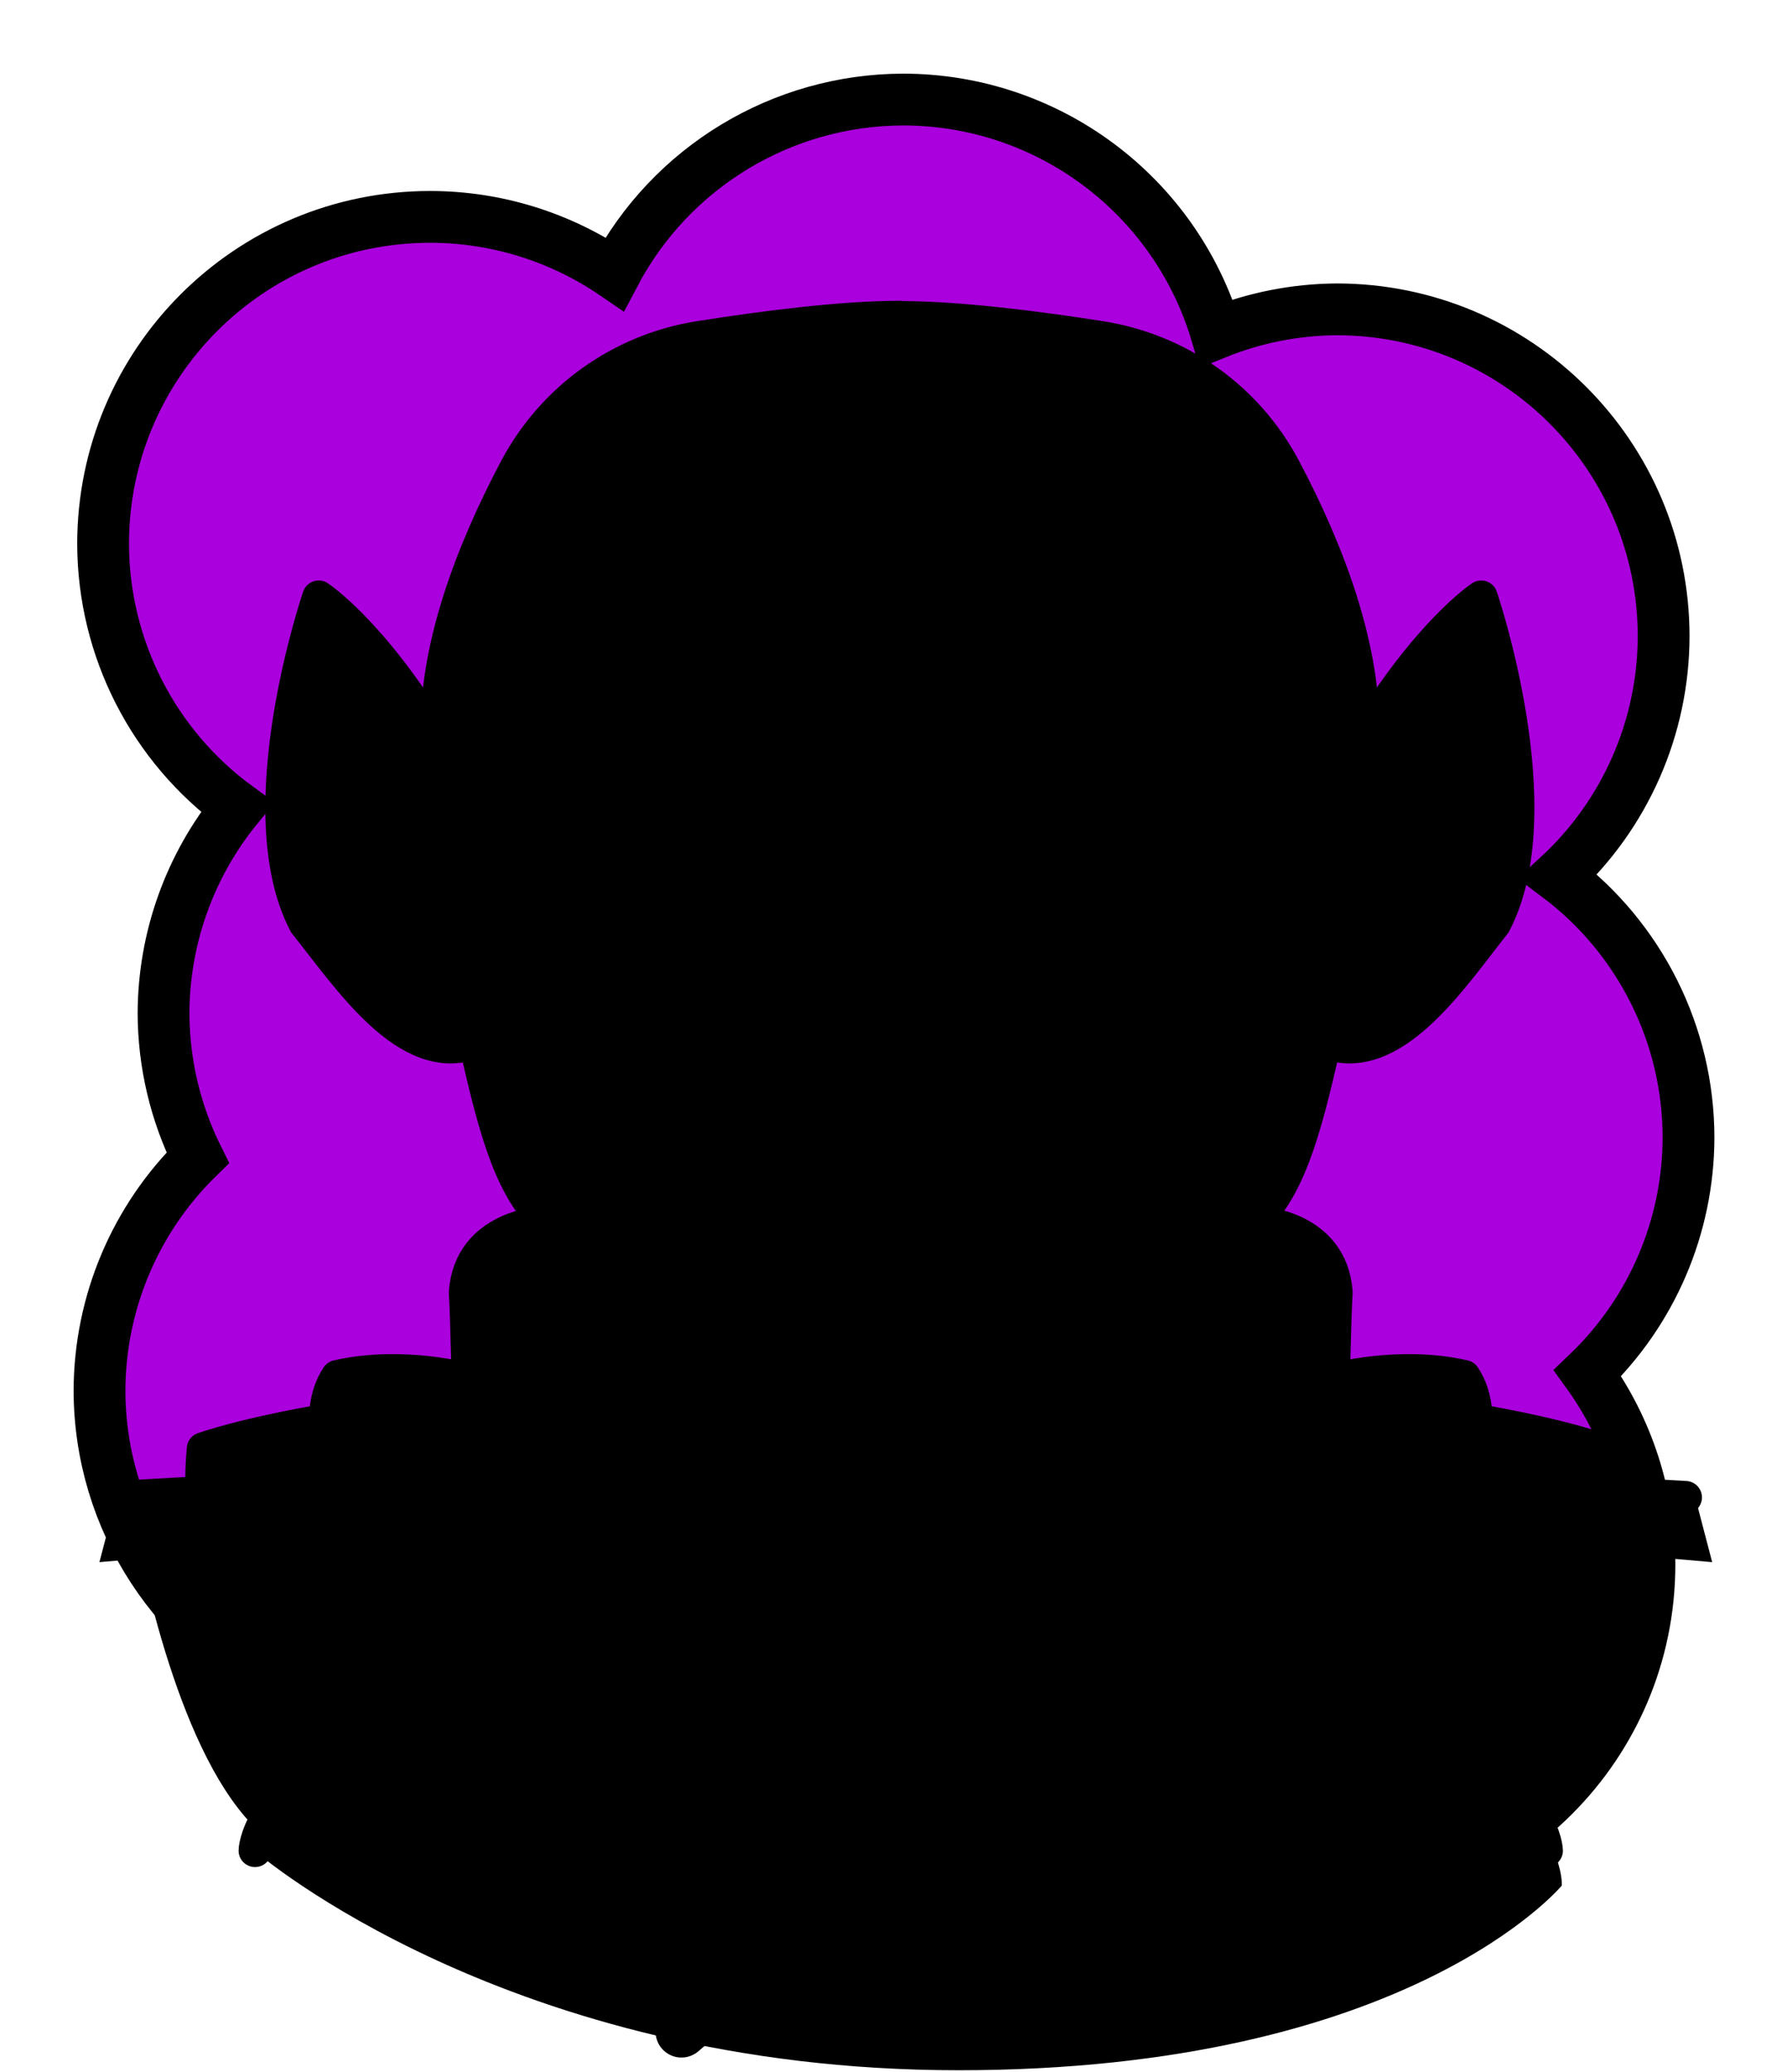 <svg id="Capa_2" xmlns="http://www.w3.org/2000/svg" xmlns:xlink="http://www.w3.org/1999/xlink" viewBox="0 0 69.02 80">
<defs >
<style >
.cls-1{fill:#000000;}.cls-2{fill:#000;}.cls-3{fill:#000000;}.cls-4{fill:#000000;}.cls-5{fill:#000000;}.cls-6{fill:#000000;}.cls-7{stroke-miterlimit:10;}.cls-7,.cls-8,.cls-9{stroke:#000;}.cls-7,.cls-8,.cls-9,.cls-10,.cls-11,.cls-12,.cls-13{fill:none;}.cls-8{stroke-width:1.27px;}.cls-8,.cls-9,.cls-10,.cls-11{stroke-linecap:round;stroke-linejoin:round;}.cls-9{stroke-width:.5px;}.cls-14{fill:#000000;}.cls-10{stroke:#000000;stroke-dasharray:0 0 0 4.06;}.cls-15{fill:url(#USGS_19_Inundación_de_tierra);}.cls-11{stroke:#000000;stroke-width:2px;}.cls-16{fill:#000000;}.cls-17{fill:#000000;}.cls-13{stroke:#000000;stroke-dasharray:0 0 2 2;stroke-width:.3px;}.cls-18{fill:#000000;}.cls-19{fill:#000000;}.cls-20{fill:#000000;}.cls-21{fill:#000000;}
</style>
<pattern id="USGS_19_Inundación_de_tierra" x="0" y="0" width="72" height="72" patternTransform="translate(-164.48 -15991) rotate(-90)" patternUnits="userSpaceOnUse" viewBox="0 0 72 72">
<g >
<rect class="cls-12" width="72" height="72">
</rect>
<g >
<line class="cls-13" x1="71" y1="71" x2="144.44" y2="71">
</line>
<line class="cls-13" x1="71" y1="67" x2="144.44" y2="67">
</line>
<line class="cls-13" x1="71" y1="63" x2="144.44" y2="63">
</line>
<line class="cls-13" x1="71" y1="59" x2="144.44" y2="59">
</line>
<line class="cls-13" x1="71" y1="55" x2="144.44" y2="55">
</line>
<line class="cls-13" x1="71" y1="51" x2="144.44" y2="51">
</line>
<line class="cls-13" x1="71" y1="47" x2="144.44" y2="47">
</line>
<line class="cls-13" x1="71" y1="43" x2="144.44" y2="43">
</line>
<line class="cls-13" x1="71" y1="39" x2="144.44" y2="39">
</line>
<line class="cls-13" x1="71" y1="35" x2="144.44" y2="35">
</line>
<line class="cls-13" x1="71" y1="31" x2="144.44" y2="31">
</line>
<line class="cls-13" x1="71" y1="27" x2="144.44" y2="27">
</line>
<line class="cls-13" x1="71" y1="23" x2="144.44" y2="23">
</line>
<line class="cls-13" x1="71" y1="19" x2="144.44" y2="19">
</line>
<line class="cls-13" x1="71" y1="15" x2="144.44" y2="15">
</line>
<line class="cls-13" x1="71" y1="11" x2="144.44" y2="11">
</line>
<line class="cls-13" x1="71" y1="7" x2="144.44" y2="7">
</line>
<line class="cls-13" x1="71" y1="3" x2="144.44" y2="3">
</line>
</g>
<g >
<line class="cls-13" x1="-1" y1="71" x2="72.44" y2="71">
</line>
<line class="cls-13" x1="-1" y1="67" x2="72.44" y2="67">
</line>
<line class="cls-13" x1="-1" y1="63" x2="72.44" y2="63">
</line>
<line class="cls-13" x1="-1" y1="59" x2="72.44" y2="59">
</line>
<line class="cls-13" x1="-1" y1="55" x2="72.44" y2="55">
</line>
<line class="cls-13" x1="-1" y1="51" x2="72.44" y2="51">
</line>
<line class="cls-13" x1="-1" y1="47" x2="72.44" y2="47">
</line>
<line class="cls-13" x1="-1" y1="43" x2="72.44" y2="43">
</line>
<line class="cls-13" x1="-1" y1="39" x2="72.44" y2="39">
</line>
<line class="cls-13" x1="-1" y1="35" x2="72.44" y2="35">
</line>
<line class="cls-13" x1="-1" y1="31" x2="72.44" y2="31">
</line>
<line class="cls-13" x1="-1" y1="27" x2="72.44" y2="27">
</line>
<line class="cls-13" x1="-1" y1="23" x2="72.44" y2="23">
</line>
<line class="cls-13" x1="-1" y1="19" x2="72.44" y2="19">
</line>
<line class="cls-13" x1="-1" y1="15" x2="72.44" y2="15">
</line>
<line class="cls-13" x1="-1" y1="11" x2="72.44" y2="11">
</line>
<line class="cls-13" x1="-1" y1="7" x2="72.44" y2="7">
</line>
<line class="cls-13" x1="-1" y1="3" x2="72.44" y2="3">
</line>
<line class="cls-13" x1="1.04" y1="69" x2="74.48" y2="69">
</line>
<line class="cls-13" x1="1.04" y1="65" x2="74.48" y2="65">
</line>
<line class="cls-13" x1="1.04" y1="61" x2="74.48" y2="61">
</line>
<line class="cls-13" x1="1.04" y1="57" x2="74.48" y2="57">
</line>
<line class="cls-13" x1="1.04" y1="53" x2="74.48" y2="53">
</line>
<line class="cls-13" x1="1.04" y1="49" x2="74.48" y2="49">
</line>
<line class="cls-13" x1="1.04" y1="45" x2="74.48" y2="45">
</line>
<line class="cls-13" x1="1.04" y1="41" x2="74.48" y2="41">
</line>
<line class="cls-13" x1="1.04" y1="37" x2="74.48" y2="37">
</line>
<line class="cls-13" x1="1.04" y1="33" x2="74.48" y2="33">
</line>
<line class="cls-13" x1="1.04" y1="29" x2="74.48" y2="29">
</line>
<line class="cls-13" x1="1.04" y1="25" x2="74.48" y2="25">
</line>
<line class="cls-13" x1="1.04" y1="21" x2="74.48" y2="21">
</line>
<line class="cls-13" x1="1.04" y1="17" x2="74.48" y2="17">
</line>
<line class="cls-13" x1="1.04" y1="13" x2="74.48" y2="13">
</line>
<line class="cls-13" x1="1.04" y1="9" x2="74.48" y2="9">
</line>
<line class="cls-13" x1="1.04" y1="5" x2="74.48" y2="5">
</line>
<line class="cls-13" x1="1.04" y1="1" x2="74.48" y2="1">
</line>
</g>
<g >
<line class="cls-13" x1="-73" y1="71" x2=".44" y2="71">
</line>
<line class="cls-13" x1="-73" y1="67" x2=".44" y2="67">
</line>
<line class="cls-13" x1="-73" y1="63" x2=".44" y2="63">
</line>
<line class="cls-13" x1="-73" y1="59" x2=".44" y2="59">
</line>
<line class="cls-13" x1="-73" y1="55" x2=".44" y2="55">
</line>
<line class="cls-13" x1="-73" y1="51" x2=".44" y2="51">
</line>
<line class="cls-13" x1="-73" y1="47" x2=".44" y2="47">
</line>
<line class="cls-13" x1="-73" y1="43" x2=".44" y2="43">
</line>
<line class="cls-13" x1="-73" y1="39" x2=".44" y2="39">
</line>
<line class="cls-13" x1="-73" y1="35" x2=".44" y2="35">
</line>
<line class="cls-13" x1="-73" y1="31" x2=".44" y2="31">
</line>
<line class="cls-13" x1="-73" y1="27" x2=".44" y2="27">
</line>
<line class="cls-13" x1="-73" y1="23" x2=".44" y2="23">
</line>
<line class="cls-13" x1="-73" y1="19" x2=".44" y2="19">
</line>
<line class="cls-13" x1="-73" y1="15" x2=".44" y2="15">
</line>
<line class="cls-13" x1="-73" y1="11" x2=".44" y2="11">
</line>
<line class="cls-13" x1="-73" y1="7" x2=".44" y2="7">
</line>
<line class="cls-13" x1="-73" y1="3" x2=".44" y2="3">
</line>
<line class="cls-13" x1="-70.96" y1="69" x2="2.48" y2="69">
</line>
<line class="cls-13" x1="-70.96" y1="65" x2="2.48" y2="65">
</line>
<line class="cls-13" x1="-70.96" y1="61" x2="2.48" y2="61">
</line>
<line class="cls-13" x1="-70.96" y1="57" x2="2.48" y2="57">
</line>
<line class="cls-13" x1="-70.96" y1="53" x2="2.48" y2="53">
</line>
<line class="cls-13" x1="-70.96" y1="49" x2="2.48" y2="49">
</line>
<line class="cls-13" x1="-70.96" y1="45" x2="2.48" y2="45">
</line>
<line class="cls-13" x1="-70.96" y1="41" x2="2.48" y2="41">
</line>
<line class="cls-13" x1="-70.96" y1="37" x2="2.48" y2="37">
</line>
<line class="cls-13" x1="-70.96" y1="33" x2="2.48" y2="33">
</line>
<line class="cls-13" x1="-70.96" y1="29" x2="2.48" y2="29">
</line>
<line class="cls-13" x1="-70.96" y1="25" x2="2.48" y2="25">
</line>
<line class="cls-13" x1="-70.96" y1="21" x2="2.48" y2="21">
</line>
<line class="cls-13" x1="-70.96" y1="17" x2="2.48" y2="17">
</line>
<line class="cls-13" x1="-70.96" y1="13" x2="2.48" y2="13">
</line>
<line class="cls-13" x1="-70.96" y1="9" x2="2.48" y2="9">
</line>
<line class="cls-13" x1="-70.96" y1="5" x2="2.48" y2="5">
</line>
<line class="cls-13" x1="-70.96" y1="1" x2="2.48" y2="1">
</line>
</g>
</g>
</pattern>
</defs>
  <path
     id="circle1849"
     style="fill:#AA00DD;stroke:#000000;stroke-width:2"
     d="M 34.875,3.844 C 30.203,3.857 25.919,6.448 23.738,10.58 21.639,9.145 19.156,8.376 16.613,8.375 9.637,8.376 3.982,14.031 3.982,21.008 c 0.012,4.02 1.937,7.794 5.184,10.164 -1.836,2.247 -2.842,5.057 -2.85,7.959 0.007,1.935 0.459,3.843 1.32,5.576 -2.415,2.365 -3.781,5.599 -3.793,8.979 0.005,4.996 2.954,9.52 7.523,11.541 0.767,6.336 6.141,11.105 12.523,11.113 3.187,-0.009 6.252,-1.222 8.582,-3.396 1.867,1.046 3.969,1.6 6.109,1.611 2.724,-0.011 5.371,-0.902 7.547,-2.541 1.563,0.673 3.246,1.024 4.947,1.031 6.977,5.53e-4 12.633,-5.656 12.633,-12.633 -0.001,-2.653 -0.838,-5.238 -2.391,-7.389 2.481,-2.373 3.889,-5.653 3.9,-9.086 -9.13e-4,-3.97 -1.868,-7.708 -5.041,-10.094 2.593,-2.385 4.072,-5.745 4.08,-9.268 C 64.257,17.6 58.601,11.945 51.625,11.945 50.032,11.956 48.456,12.267 46.979,12.863 45.381,7.512 40.46,3.844 34.875,3.844 Z"/>



<g id="Characters">
<path class="cls-1" d="M64.17,58.27c-.29,1.3-1.3,5.56-3.15,10.39-.37,.5-.85,1.02-1.46,1.56-.17,.16-.29,.37-.35,.58-.23,.01-.45,.1-.64,.25-4.05,3.11-11.96,6.47-22.01,6.55h-.51c-9.23,0-16.61-1.9-21.43-4.1l2-1.74,2.58-4.9-.89-5.96-.18-7.58c.27-.23,.42-.57,.42-.93-.03-1.18-.06-1.99-.09-2.44,.09-1.06,.67-1.76,1.73-2.1,.36-.12,.64-.39,.76-.75,.13-.36,.08-.75-.14-1.06-.78-1.16-1.3-2.93-1.83-5.23-.13-.55-.62-.93-1.16-.93-.06,0-.12,.01-.17,.01-.1,.02-.18,.02-.28,.02-1.65,0-3.36-2.19-4.62-3.83-.21-.25-.39-.5-.57-.72-1.57-3.06-.54-8.5,.37-11.48,.57,.51,1.58,1.5,2.77,3.2,.23,.31,.59,.5,.97,.5,.1,0,.19-.01,.28-.03,.49-.12,.83-.52,.9-1.01,.3-2.42,1.26-5.19,2.88-8.24,1.35-2.54,3.87-4.33,6.72-4.79,3.23-.51,5.81-.77,7.67-.77s4.43,.25,7.67,.76c2.86,.45,5.38,2.25,6.73,4.8,1.61,3.05,2.57,5.81,2.88,8.23,.05,.5,.41,.9,.89,1.02,.1,.02,.19,.03,.29,.03,.38,0,.75-.18,.97-.51,1.19-1.69,2.19-2.68,2.77-3.2,.91,2.99,1.92,8.43,.35,11.5-.15,.21-.32,.42-.5,.64l-.08,.11c-1.24,1.6-2.93,3.79-4.59,3.79-.09,0-.18,0-.28-.02-.05,0-.11-.01-.17-.01-.54,0-1.03,.38-1.16,.93-.53,2.29-1.04,4.06-1.82,5.22-.22,.31-.27,.7-.14,1.06,.13,.36,.41,.63,.78,.75,.73,.23,1.63,.76,1.75,2.02-.02,.48-.05,1.31-.09,2.53,0,.36,.15,.7,.41,.93,.23,.19,.5,.29,.78,.29,.08,0,.14-.01,.21-.02,.67-.12,1.35-.17,2-.17s1.25,.05,1.83,.17c.15,.29,.22,.59,.25,.81,.06,.51,.45,.92,.96,1.02,.71,.13,2.42,.46,3.82,.89,.02,.26,.02,.49,.03,.67,0,.63,.49,1.15,1.11,1.19l1.76,.1Z">
</path>
<path class="cls-2" d="M21.56,35.04s3.07,1.71,7.08,1.48c-2.95,2.6-5.07,2.71-5.07,2.71,0,0-1.65-1.71-2.01-4.19Z">
</path>
<path class="cls-4" d="M20.6,31.65s.63,1.75,4.7,3.35c3.78,1.16,6.64-2.23,6.64-2.23,0,0-4.32-1.99-6.74-2.33s-4.61,1.21-4.61,1.21Z">
</path>
<path class="cls-17" d="M17.94,53.47v8.99s-1.08,2.99-3.76,4.44c-1.99,1.08-3.38,3.09-3.98,4.05-.05-.09-.12-.16-.19-.23-3.06-2.8-4.56-10.27-4.94-12.44l2.11-.12c.63-.04,1.11-.56,1.11-1.19,.01-.18,.01-.41,.03-.67,1.39-.42,3.1-.76,3.82-.89,.51-.1,.9-.51,.96-1.02,.03-.22,.1-.52,.25-.81,.57-.12,1.19-.17,1.83-.17s1.33,.05,2,.17c.06,.01,.13,.02,.21,.02,.19,0,.39-.05,.56-.15Z">
</path>
<path class="cls-17" d="M51.5,53.47c0,3.83,0,8.99,0,8.99,0,0,1.08,2.99,3.76,4.44,1.99,1.08,3.38,3.09,3.98,4.05,.05-.09,.12-.16,.19-.23,3.06-2.8,4.56-10.27,4.94-12.44l-2.11-.12c-.63-.04-1.11-.56-1.11-1.19-.01-.18-.01-.41-.03-.67-1.39-.42-3.1-.76-3.82-.89-.51-.1-.9-.51-.96-1.02-.03-.22-.1-.52-.25-.81-.57-.12-1.19-.17-1.83-.17s-1.33,.05-2,.17c-.06,.01-.13,.02-.21,.02-.19,0-.39-.05-.56-.15Z">
</path>
<path class="cls-21" d="M21.08,47.37s-3.14,.15-3.14,2.68v12.42s-1.07,2.99-3.76,4.44-4.29,4.6-4.29,4.6c0,0,9.73,8.43,27.13,8.43s23.3-7.13,23.3-7.13c0,0,.15-1.53-2.07-3.83s-6.28-3.99-6.67-7.66-.15-11.88-.15-11.88c0,0-.65-2.52-2.85-2.33-.59,4.25-.59,5.86-.59,5.86,0,0-2.3,4.22-8.2,5.29-3.07,.46-4.67,1.61-5.06,2.61-1.76-2.22-3.07-1.76-6.36-3.07s-6.51-4.29-6.9-5.59c-.08-3.37-.38-4.83-.38-4.83Z">
</path>
<path class="cls-18" d="M51.71,67.36s-5.57,4.93-14.33,8c-.55,.19-.38,1.01,.2,.97,10.04-.68,19.54-3.97,19.54-3.97,0,0-1.96-3.93-5.4-4.99Z">
</path>
<path class="cls-18" d="M35.02,61.32v9.9s8.09,0,13.51-4.91v-12.72s-1.88,3.18-7.44,4.7c-3.18,.58-5.71,.65-6.07,3.03Z">
</path>
<path class="cls-3" d="M29.95,31.8l-3.89-1.46-2.19,.49s.73,2.11,2.59,2.11,3.48-1.13,3.48-1.13Z">
</path>
<path class="cls-2" d="M34.66,55.49V14.53s7.38-1.04,11.77,1.5,6.23,12,6.23,12l-1.73,13.27s-1.96,6.23-6.58,10.04c-5.54,4.04-7.04,4.38-9.69,4.15Z">
</path>
<path class="cls-4" d="M48.97,31.46s-.73,1.94-4.8,3.54c-3.78,1.16-6.64-2.23-6.64-2.23,0,0,4.32-1.99,6.74-2.33s4.7,1.02,4.7,1.02Z">
</path>
<path class="cls-3" d="M39.99,32.14l4.82-1.85,2.23,.74s-.8,1.61-2.41,1.98-4.64-.87-4.64-.87Z">
</path>
<path class="cls-1" d="M41.03,18.26c-.5,1.37-1.4,3.29-2.86,4.72l-2.93,2.86,3.95-1.07c2.94-.8,5.08-2.25,6.37-3.35,.39,1.24,1.14,2.78,2.52,3.79,.91,.66,1.86,1.6,2.82,2.79,0,.17,0,.34,0,.51-.03,.78,.48,1.5,1.26,1.75,.16,.04,.32,.07,.48,.07,.61,0,1.17-.31,1.5-.85,.8-1.34,1.55-2.35,2.17-3.09,.52,2.4,1.03,6.09-.05,8.34-.15,.2-.31,.41-.49,.63-.66,.86-1.63,2.13-2.53,2.82l.62-5.57c.11-.96-.58-1.83-1.54-1.94h-.03s-.03,0-.03,0h-.07s-.03,0-.03,0c-.9,0-1.67,.66-1.77,1.55l-.83,7.42c-.03,.07-.06,.15-.08,.24-.73,3.3-1.29,5.15-2.3,6.08-.21,.2-.48,.51-.86,.94l-.08,.09c-1.26,1.44-3.61,4.11-6.92,6-1.4,.8-2.98,1.22-4.57,1.22s-3.16-.42-4.57-1.22c-3.38-1.92-5.7-4.62-6.96-6.07l-.17-.19c-.31-.35-.53-.6-.71-.75-1-.94-1.55-2.76-2.27-5.99l-.87-7.76c-.1-.88-.86-1.55-1.75-1.55-.05,0-.1,0-.18,0-.47,.05-.88,.29-1.18,.66-.29,.37-.42,.82-.37,1.28l.63,5.62c-.89-.66-1.88-1.92-2.59-2.85-.12-.17-.25-.32-.37-.48l-.15-.19c-1.08-2.25-.56-5.94-.03-8.33,.62,.75,1.37,1.76,2.18,3.09,.31,.52,.89,.85,1.5,.85,.17,0,.33-.02,.52-.08,.77-.25,1.28-.98,1.22-1.74-.01-.37,0-.79,.05-1.34,.24-.34,.54-.74,.9-1.18-.49,1.69-.46,2.52-.45,2.66l.32,4.44,1.72-4.11s1.19-2.75,5.54-4.89c1.69-.83,3.16-1.64,4.36-2.34-.96,1.58-2.04,3.17-2.88,3.93l-4.57,4.12,5.68-2.35c4.02-1.66,5.64-3.58,7.35-5.6,.42-.49,.85-1.01,1.33-1.52,1-1.09,2.13-1.7,3.03-2.04m1.55-1.47s-2.99,.21-5.37,2.8c-2.39,2.58-3.55,4.9-8.3,6.86,2.11-1.9,5.17-7.89,5.17-7.89,0,0-2.99,2.18-7.83,4.56-4.83,2.38-6.05,5.44-6.05,5.44,0,0-.14-1.97,2.17-6.66-2.23,1.53-3.89,3.67-4.71,4.87-.06,.61-.11,1.2-.09,1.76,.02,.31-.18,.59-.49,.69-.06,.02-.13,.03-.19,.03-.23,0-.46-.12-.59-.33-1.51-2.5-2.85-3.96-3.64-4.69-.64,2.24-1.95,7.83-.31,11.05,.18,.24,.38,.48,.57,.73,1.31,1.68,2.89,3.72,4.49,3.72,.06,0,.13,0,.19,0l-.81-7.24c-.04-.38,.23-.72,.61-.77,.02,0,.04,0,.06,0,.34,0,.66,.26,.7,.61l.88,7.81c.79,3.57,1.38,5.46,2.59,6.59,.18,.16,.45,.48,.81,.88,1.3,1.5,3.72,4.29,7.23,6.29,1.59,.91,3.34,1.36,5.09,1.36s3.5-.45,5.09-1.36c3.49-1.99,5.91-4.77,7.22-6.26,.37-.42,.65-.75,.83-.92,1.21-1.12,1.81-3.03,2.6-6.63,.01-.05,.05-.11,.08-.16l.85-7.61c.04-.35,.36-.61,.71-.61,.01,0,.03,0,.04,0,.38,.04,.65,.39,.61,.77l-.81,7.24s.09,0,.13,0c1.6,0,3.19-2.04,4.48-3.73,.19-.25,.38-.49,.55-.71,1.64-3.23,.34-8.82-.29-11.05-.79,.72-2.14,2.18-3.64,4.69-.13,.21-.35,.33-.59,.33-.06,0-.13,0-.19-.03-.3-.1-.5-.38-.49-.69,.01-.3,0-.61-.01-.93-.7-.9-1.86-2.26-3.24-3.26-2.24-1.63-2.52-5.04-2.52-5.04,0,0-2.51,3.13-7.27,4.43,2.79-2.72,3.67-6.95,3.67-6.95h0Z">
</path>
<path class="cls-1" d="M28.69,38.88s5.06-4.95,12.68-.32l.85,1.7s-7.14,3.14-14.11-.05c.43-.96,.59-1.33,.59-1.33Z">
</path>
<path class="cls-2" d="M30.66,45.77s.74-1.7,1.11-1.98c.55,.87,.78,1.7,.78,1.7l-1.89,.28Z">
</path>
<path d="M40.9,54.84l-6.07,5.68-2.58-2.05s-5.22-.92-7.46-2.31-3.04-3.7-3.04-3.7l.13-3.76s5.08,3.9,6.21,4.95,4.95,2.51,7.92,2.24,4.89-1.06,4.89-1.06Z">
</path>
<path class="cls-4" d="M40.7,38.12s-5.01,2.09-10.76-.58c-1.56,1.46-1.9,2.87-1.9,2.87,0,0,8.71,2.09,13.72-.73-.19-.97-1.07-1.56-1.07-1.56Z">
</path>
<path class="cls-2" d="M53.76,27.56l2.43-.97s2.03,7.21-2.35,12.96c4.7-3.97,5.75-7.29,4.7-11.18s-1.38-4.86-1.38-4.86c0,0-2.86,2.69-3.4,4.05Z">
</path>
<path d="M12.29,23.85s-2.58,7.56-.62,11.39,5.16,5.25,6.4,5.16c.88-5.6-.55-12.03-.55-12.03,0,0-3.45-5.14-5.23-4.51Z">
</path>
<path class="cls-1" d="M12.7,24.64c.02,3.27-.42,6.45,.26,9.63,.24,1,.61,1.96,1.15,3.01l-.07,.08c-3.33-3.13-2.91-9.02-1.34-12.72h0Z">
</path>
<polygon class="cls-2" points="18.04 55.62 14.96 55.29 15.24 57.06 10.4 57.81 10.92 59.71 3.84 60.32 4.45 57.99 7.29 57.57 7.89 55.99 12.36 54.73 13.2 53.11 17.85 53.15 18.04 55.62">
</polygon>
<polygon class="cls-2" points="51.94 55.62 55.01 55.29 54.73 57.06 59.57 57.81 59.05 59.71 66.13 60.32 65.52 57.99 62.68 57.57 62.08 55.99 57.61 54.73 56.77 53.11 52.12 53.15 51.94 55.62">
</polygon>
<polyline class="cls-11" points="34.74 61.43 34.74 71.23 26.32 78.45">
</polyline>
<path class="cls-11" d="M21.08,53.4s1.5,3.83,6.6,5.34c3.93,.84,7.07,.67,7.07,6.48">
</path>
<path class="cls-11" d="M48.3,53.4s-1.5,3.83-6.6,5.34c-3.93,.84-6.96,.67-6.96,6.48">
</path>
<path class="cls-19" d="M39.7,58.52s1.21,.99,.36,1.66c3.77-.72,6.1-2.38,7.27-3.63-.85,0-.81-1.26-.81-1.26,0,0-2.06,2.29-6.82,3.23Z">
</path>
<path class="cls-5" d="M28.68,63.5c1.95,.34,3.3,2.08,3.11,4.05-1.96-.33-3.29-2.08-3.11-4.05h0Z">
</path>
<path class="cls-5" d="M40.9,63.5c.18,1.97-1.15,3.72-3.11,4.05-.19-1.98,1.16-3.71,3.11-4.05h0Z">
</path>
<path class="cls-5" d="M44.86,62.15c.1,1.93-1.3,3.56-3.23,3.72-.11-1.94,1.31-3.55,3.23-3.72h0Z">
</path>
<path class="cls-5" d="M49.15,59.62c.18,1.97-1.15,3.72-3.11,4.05-.19-1.98,1.16-3.71,3.11-4.05h0Z">
</path>
<path class="cls-8" d="M34.76,12.26c2.26,0,5.27,.38,7.75,.77,3.04,.48,5.66,2.34,7.1,5.06,1.69,3.19,3.16,7.02,3.02,10.48,2.5-4.16,4.58-5.52,4.58-5.52,0,0,2.81,8.24,.52,12.61-1.66,2.09-3.96,5.62-6.56,4.58-.83,3.75-1.46,5.73-2.81,6.98-.83,.77-3.63,4.67-8.18,7.26-3.38,1.92-7.48,1.92-10.85,0-4.55-2.59-7.35-6.5-8.17-7.26-1.35-1.25-1.98-3.23-2.81-6.98-2.6,1.04-4.9-2.5-6.57-4.58-2.29-4.38,.53-12.61,.53-12.61,0,0,2.08,1.36,4.58,5.52-.14-3.46,1.34-7.29,3.03-10.48,1.44-2.71,4.06-4.58,7.09-5.06,2.47-.39,5.48-.78,7.75-.78Z">
</path>
<path class="cls-8" d="M20.96,47.21s-2.81,.12-2.99,2.7c.12,1.88,.23,10.84,.23,10.84,0,0-.18,3.72-4.26,6.17s-4.09,4.54-4.09,4.54">
</path>
<path class="cls-8" d="M18.09,53.28s-2.53-.71-5.06-.13c-.52,.78-.45,1.69-.45,1.69,0,0-2.79,.45-4.73,1.1-.13,1.43,0,1.69,0,1.69l-3.37,.19">
</path>
<path class="cls-8" d="M48.62,47.21s2.81,.12,2.99,2.7c-.12,1.88-.23,10.84-.23,10.84,0,0,.18,3.72,4.26,6.17s4.09,4.54,4.09,4.54">
</path>
<path class="cls-8" d="M51.49,53.28s2.53-.71,5.06-.13c.52,.78,.45,1.69,.45,1.69,0,0,2.79,.45,4.73,1.1,.13,1.43,0,1.69,0,1.69l3.37,.19">
</path>
<path d="M52.63,28.57s-1.68-2.59-3.93-4.22-2.52-5.03-2.52-5.03c0,0-2.52,3.13-7.28,4.42,2.79-2.72,3.67-6.94,3.67-6.94,0,0-2.99,.2-5.37,2.79s-3.54,4.9-8.3,6.87c2.11-1.91,5.17-7.89,5.17-7.89,0,0-2.99,2.18-7.82,4.56s-6.06,5.44-6.06,5.44c0,0-.14-1.97,2.18-6.67-3.27,2.25-5.31,5.78-5.31,5.78,0,0,1.64-9.18,5.72-12.75,3.56-2.46,13.16-2.79,17.56-2.53s7.52,2.85,9.53,6.16,2.76,10.01,2.76,10.01Z">
</path>
<line class="cls-8" x1="17.47" y1="32.4" x2="18.35" y2="40.24">
</line>
<line class="cls-8" x1="52.12" y1="32.4" x2="51.24" y2="40.24">
</line>
<path d="M20.28,31.71c1.69-1.02,3.47-1.87,5.49-2.02,2.49,.49,4.93,1.29,7.09,2.67,0,0-.59,.1-.59,.1,.16-.17,.34-.42,.49-.67,.46-.79,.68-1.64,.68-2.59,.49,1.24,.3,2.73-.46,3.85-.14,.2-.4,.22-.59,.1-1.93-.92-5.18-1.83-6.67-2.33-1.52,0-3.89,.6-5.43,.88h0Z">
</path>
<path d="M49.89,31.71c-1.55-.29-3.91-.89-5.43-.88-1.5,.5-4.74,1.41-6.67,2.33-.2,.12-.46,.09-.59-.1-.76-1.12-.95-2.61-.46-3.85,0,.94,.22,1.8,.68,2.59,.14,.24,.33,.49,.49,.67l-.59-.1c2.15-1.38,4.6-2.18,7.09-2.67,2.03,.15,3.8,1.01,5.49,2.02h0Z">
</path>
<path class="cls-8" d="M23.48,30.99s.64,1.71,2.69,2.06c3.18-.1,4.36-1.22,4.36-1.22">
</path>
<path class="cls-8" d="M46.59,30.99s-.64,1.71-2.69,2.06c-3.18-.1-4.36-1.22-4.36-1.22">
</path>
<path d="M33.6,34.19c-.62,1.38-1.86,2.66-3.11,3.32-1.91,1.35-2.84,3.81-3.37,6.06-.16-2.5,.79-5.26,3-6.67,1.33-.64,2.48-1.61,3.48-2.71h0Z">
</path>
<path d="M36.51,34.19c1,1.11,2.15,2.08,3.48,2.71,2.21,1.42,3.16,4.17,3,6.67-.53-2.25-1.46-4.71-3.37-6.06-1.25-.66-2.49-1.95-3.11-3.32h0Z">
</path>
<path class="cls-9" d="M41.45,38.93c-1.02,.49-2.02,.83-2.98,1.06,.53-.42,.95-.92,.64-1.28-.66-.76-2.65-.55-2.65-.55l.86,2.06c-1.93,.31-3.66,.21-5.06-.04l.85-2.02s-1.99-.21-2.66,.55c-.29,.34,.05,.79,.54,1.2h0c-1.41-.36-2.24-.79-2.24-.79">
</path>
<g >
<path d="M28.71,48.36c.38-1.09,.91-2.35,2.01-2.89,3.15-.64,6.66-.96,9.68,.29,.53,.75,.93,1.6,1.09,2.49-.49-.75-1.07-1.4-1.68-1.98l.18,.12c-3.01-.38-6.1-.18-9.14-.04,0,0,.13-.04,.13-.04-.87,.38-1.62,1.31-2.28,2.05h0Z">
</path>
<path class="cls-9" d="M30.27,46.01s.92-1.9,1.46-2.43c.68,1.7,.92,2.09,.92,2.09">
</path>
<path class="cls-9" d="M40.04,46.01s-.92-1.9-1.46-2.43c-.68,1.7-.92,2.09-.92,2.09">
</path>
</g>
<path class="cls-8" d="M21.48,47.91v4.38s2.06,5.29,9.4,6.08c2.43,.33,3.87,1.7,3.87,3.28">
</path>
<path class="cls-8" d="M48.03,47.91v4.38s-2.06,5.29-9.4,6.08c-2.43,.33-3.87,1.7-3.87,3.28">
</path>
<path class="cls-8" d="M18.2,60.39c0,5.93,7.44,10.74,16.61,10.74s16.61-4.81,16.61-10.74">
</path>
<path d="M23.19,33.61c1.31,.69,2.33,.93,3.74,1.37-1.31,.68-3.26,.09-3.74-1.37h0Z">
</path>
<path d="M46.95,33.61c-.48,1.46-2.44,2.05-3.74,1.37,1.42-.44,2.43-.67,3.74-1.37h0Z">
</path>
<path class="cls-14" d="M20.95,18.71s2.66-3.27,4.9-4.12c-.17,2.32,5.41-.52,11.08,.26-4.21,2.23-9.8,1.8-15.98,3.87Z">
</path>
<path d="M21.17,53.8v-6.39l-2.75,1.6v8.48l-1.98-.51,.29,2.11-4.23,.22,.66,1.97-6.05,1.09,2.7,8.38,.32-.17,.31,.98,9.68,2.4,5.42-4.35v-10.58c-3.29-1.78-4.35-5.23-4.35-5.23Z">
</path>
<path class="cls-5" d="M24.72,62.15c1.93,.17,3.34,1.79,3.23,3.72-1.93-.17-3.33-1.79-3.23-3.72h0Z">
</path>
<path class="cls-5" d="M20.43,59.62c1.95,.34,3.3,2.08,3.11,4.05-1.96-.33-3.29-2.08-3.11-4.05h0Z">
</path>
<path class="cls-2" d="M41.74,55.8l4.77-4.42s-.35,2.97-4.77,4.42Z">
</path>
</g>

</svg>
